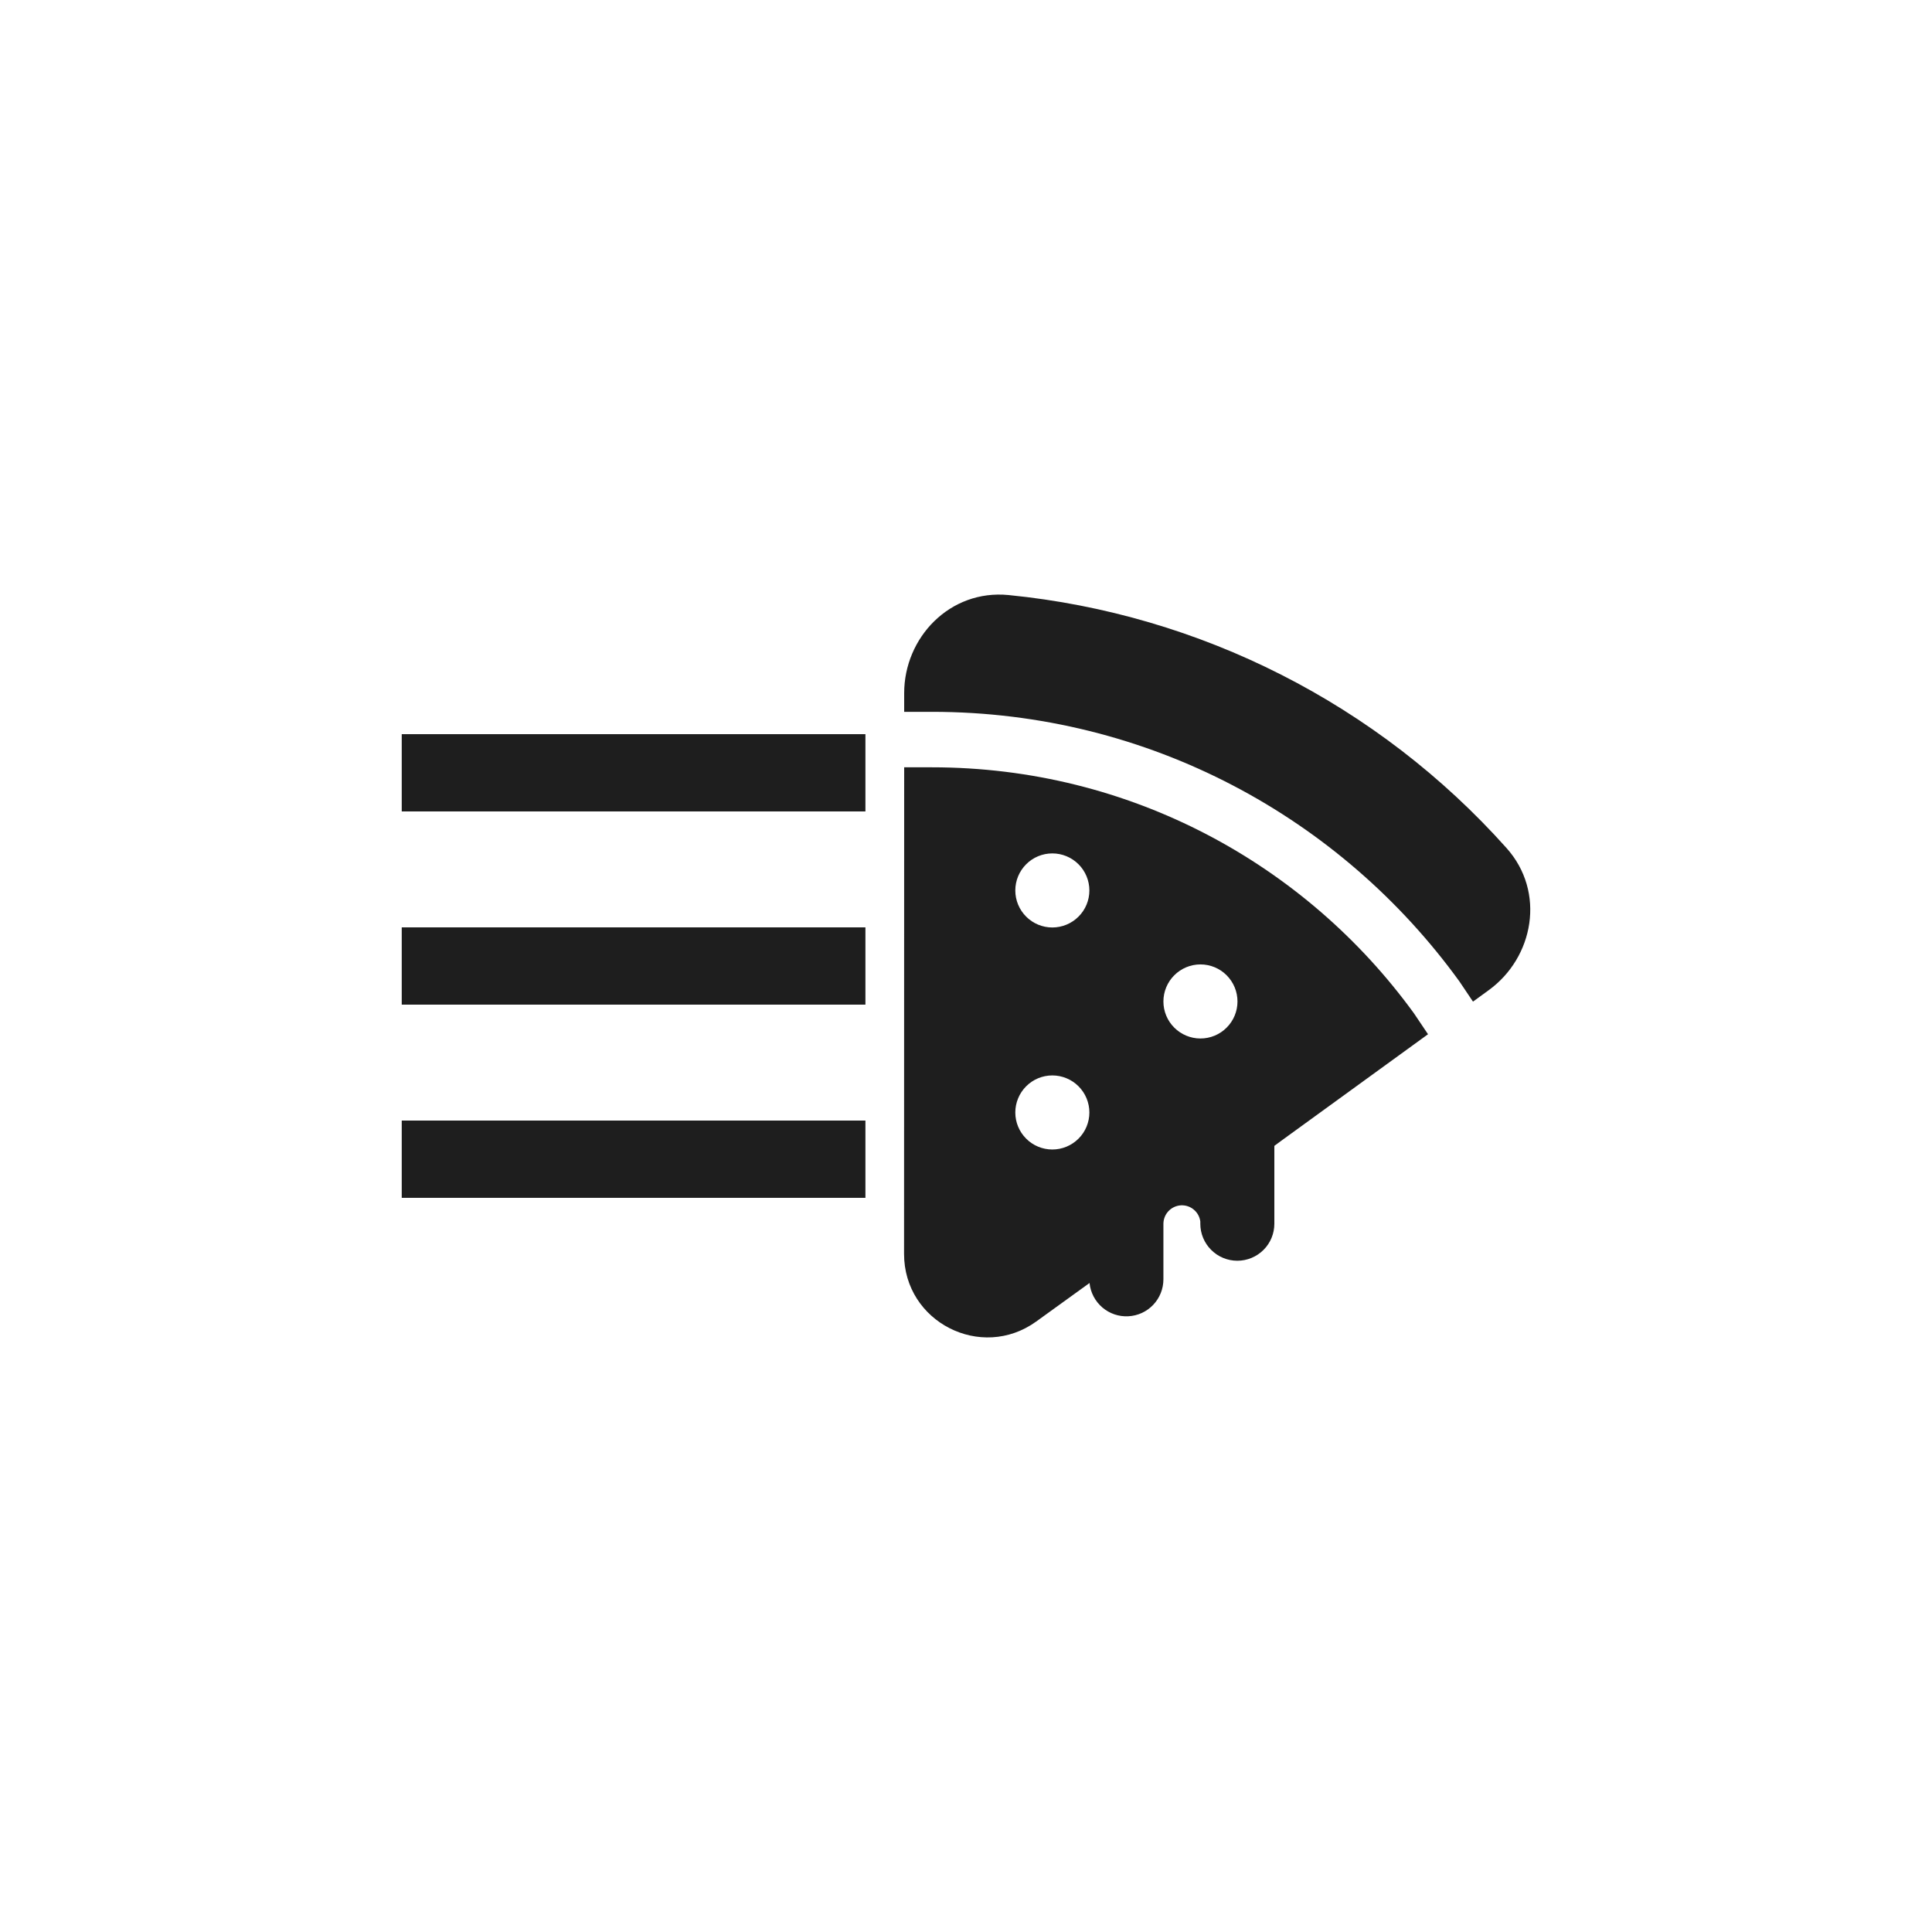 <svg width="50" height="50" viewBox="0 0 50 50" fill="none" xmlns="http://www.w3.org/2000/svg">
<path d="M10.397 20H22.397" stroke="#1E1E1E" stroke-width="2"/>
<path d="M10.397 25H22.397" stroke="#1E1E1E" stroke-width="2"/>
<path d="M10.397 30H22.397" stroke="#1E1E1E" stroke-width="2"/>
<path d="M23.4 17.937C23.4 16.503 24.58 15.25 26.103 15.4C31.065 15.891 35.662 18.226 38.985 21.943C40.011 23.086 39.692 24.783 38.526 25.627L38.121 25.922L37.773 25.404L37.765 25.393C34.708 21.17 29.735 18.422 24.119 18.422H23.4V17.937ZM36.594 26.226L36.957 26.766L33.174 29.512L32.98 29.655V31.67C32.98 31.924 32.88 32.168 32.7 32.347C32.52 32.527 32.276 32.628 32.022 32.628C31.768 32.628 31.524 32.527 31.345 32.347C31.165 32.168 31.064 31.924 31.064 31.67V31.612C31.048 31.491 30.988 31.381 30.894 31.304C30.801 31.226 30.681 31.187 30.56 31.194C30.438 31.202 30.324 31.255 30.241 31.343C30.157 31.431 30.11 31.548 30.109 31.67V33.108C30.109 33.354 30.015 33.59 29.845 33.769C29.676 33.947 29.445 34.053 29.199 34.065C28.953 34.078 28.712 33.995 28.526 33.835C28.34 33.674 28.222 33.449 28.197 33.204L26.817 34.201C25.39 35.23 23.396 34.211 23.397 32.451L23.4 19.858H24.119C29.25 19.858 33.794 22.366 36.594 26.226ZM27.234 24.003C27.488 24.003 27.732 23.902 27.912 23.722C28.092 23.543 28.193 23.299 28.193 23.045C28.193 22.791 28.092 22.547 27.912 22.367C27.732 22.187 27.488 22.086 27.234 22.086C26.98 22.086 26.736 22.187 26.557 22.367C26.377 22.547 26.276 22.791 26.276 23.045C26.276 23.299 26.377 23.543 26.557 23.722C26.736 23.902 26.98 24.003 27.234 24.003ZM31.068 26.876C31.322 26.876 31.566 26.775 31.745 26.595C31.925 26.416 32.026 26.172 32.026 25.918C32.026 25.664 31.925 25.42 31.745 25.24C31.566 25.06 31.322 24.959 31.068 24.959C30.813 24.959 30.57 25.06 30.39 25.24C30.21 25.42 30.109 25.664 30.109 25.918C30.109 26.172 30.21 26.416 30.39 26.595C30.57 26.775 30.813 26.876 31.068 26.876ZM27.234 29.749C27.488 29.749 27.732 29.648 27.912 29.468C28.092 29.289 28.193 29.045 28.193 28.791C28.193 28.537 28.092 28.293 27.912 28.113C27.732 27.933 27.488 27.832 27.234 27.832C26.98 27.832 26.736 27.933 26.557 28.113C26.377 28.293 26.276 28.537 26.276 28.791C26.276 29.045 26.377 29.289 26.557 29.468C26.736 29.648 26.98 29.749 27.234 29.749Z" fill="#1E1E1E"/>
</svg>
